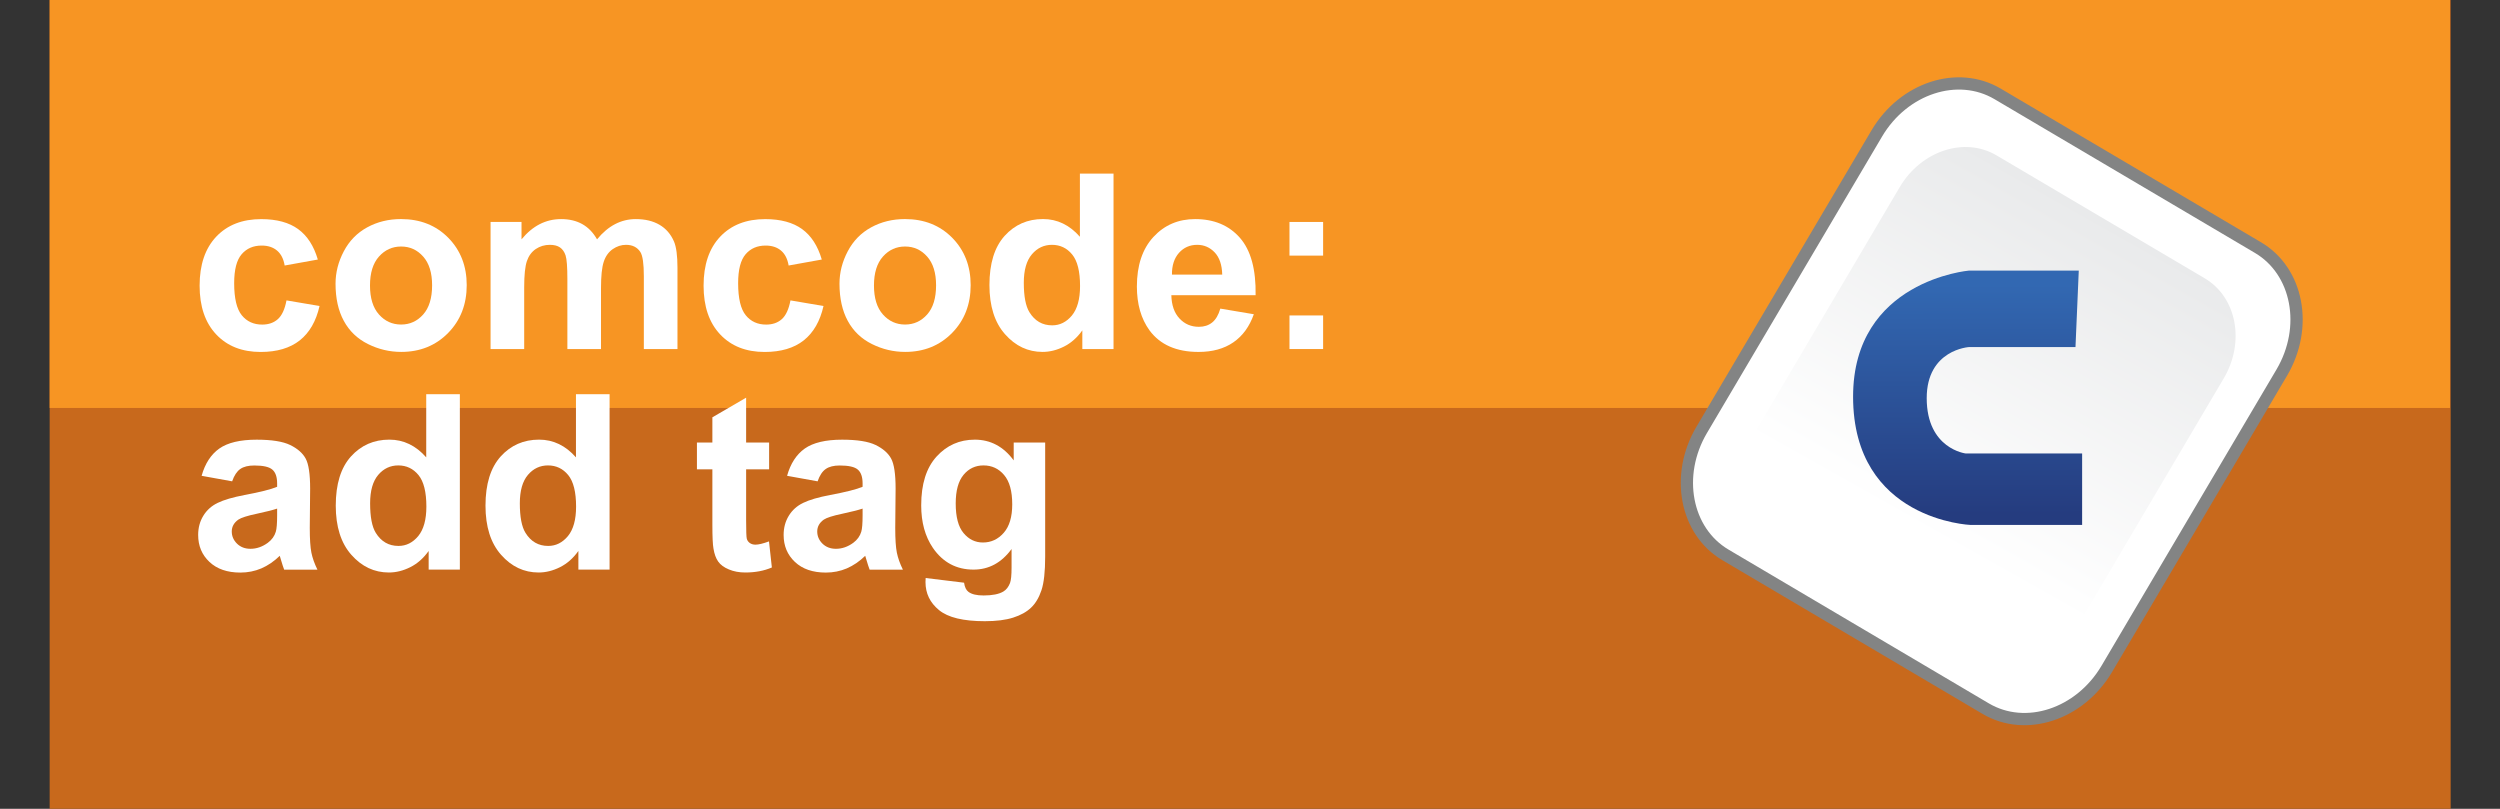 <?xml version="1.0" encoding="utf-8"?>
<!DOCTYPE svg PUBLIC "-//W3C//DTD SVG 1.1//EN" "http://www.w3.org/Graphics/SVG/1.1/DTD/svg11.dtd">
<svg version="1.1"
	 xmlns="http://www.w3.org/2000/svg" xmlns:xlink="http://www.w3.org/1999/xlink"
	 x="0px" y="0px" width="102px" height="33px" viewBox="0 0 102 33">
<rect x="0" y="0" width="102" height="33" fill="#333333" stroke="none"/>
<defs>
</defs>
<rect x="2.026" fill="#C8691C" width="97.961" height="33"/>
<rect x="2.026" fill="#F79523" width="97.934" height="16.645"/>
<path fill="#FFFFFF" stroke="#838484" stroke-width="0.5" stroke-miterlimit="10" d="M85.955,27.294
	c-1.1,1.857-3.307,2.582-4.939,1.618l-10.619-6.273c-1.627-0.963-2.063-3.248-0.966-5.103l7.142-12.092
	c1.096-1.854,3.304-2.576,4.934-1.611l10.619,6.269c1.633,0.964,2.064,3.25,0.968,5.104L85.955,27.294z"/>
<linearGradient id="SVGID_1_" gradientUnits="userSpaceOnUse" x1="78.289" y1="21.652" x2="85.556" y2="8.753">
	<stop  offset="0" style="stop-color:#FFFFFF"/>
	<stop  offset="1" style="stop-color:#E9EAEB"/>
</linearGradient>
<path fill="url(#SVGID_1_)" d="M85.017,25.109c-0.877,1.485-2.645,2.064-3.949,1.29l-8.497-5.014
	c-1.301-0.771-1.651-2.598-0.771-4.079l5.711-9.675c0.876-1.481,2.646-2.062,3.947-1.292l8.495,5.016
	c1.306,0.771,1.653,2.601,0.776,4.082L85.017,25.109z"/>
<linearGradient id="SVGID_2_" gradientUnits="userSpaceOnUse" x1="80.272" y1="11.62" x2="80.283" y2="20.966">
	<stop  offset="0" style="stop-color:#3268B2"/>
	<stop  offset="1" style="stop-color:#253C7F"/>
</linearGradient>
<path fill="url(#SVGID_2_)" d="M84.814,11.04h-4.477c0,0-4.731,0.399-4.731,5.145c0,5.052,4.799,5.233,4.799,5.233h4.546v-2.916
	h-4.747c0,0-1.594-0.184-1.594-2.257c0-1.985,1.728-2.085,1.728-2.085h4.342L84.814,11.04z"/>
<path fill="#FFFFFF" d="M12.967,10.589l-1.353,0.244c-0.045-0.27-0.149-0.473-0.31-0.609s-0.37-0.205-0.627-0.205
	c-0.342,0-0.614,0.117-0.818,0.354s-0.305,0.631-0.305,1.184c0,0.615,0.104,1.051,0.31,1.305s0.484,0.381,0.833,0.381
	c0.26,0,0.474-0.074,0.64-0.223s0.283-0.402,0.352-0.764l1.348,0.229c-0.14,0.619-0.409,1.086-0.806,1.402
	c-0.397,0.314-0.929,0.473-1.597,0.473c-0.758,0-1.363-0.238-1.814-0.717s-0.676-1.141-0.676-1.988c0-0.855,0.226-1.521,0.679-2
	c0.453-0.477,1.064-0.715,1.836-0.715c0.631,0,1.134,0.137,1.506,0.408S12.805,10.032,12.967,10.589z"/>
<path fill="#FFFFFF" d="M13.69,11.575c0-0.455,0.112-0.896,0.337-1.322c0.225-0.428,0.543-0.752,0.955-0.977
	s0.872-0.338,1.379-0.338c0.785,0,1.427,0.256,1.929,0.764c0.501,0.51,0.752,1.154,0.752,1.932c0,0.785-0.253,1.436-0.759,1.951
	s-1.144,0.773-1.912,0.773c-0.475,0-0.929-0.107-1.36-0.322s-0.759-0.529-0.984-0.945C13.802,12.677,13.69,12.171,13.69,11.575z
	 M15.096,11.649c0,0.514,0.122,0.908,0.366,1.182s0.545,0.41,0.903,0.41s0.658-0.137,0.901-0.41s0.364-0.672,0.364-1.191
	c0-0.508-0.121-0.898-0.364-1.172s-0.543-0.41-0.901-0.41s-0.659,0.137-0.903,0.41S15.096,11.134,15.096,11.649z"/>
<path fill="#FFFFFF" d="M20.013,9.056h1.265v0.709c0.453-0.551,0.991-0.826,1.616-0.826c0.332,0,0.62,0.068,0.864,0.205
	s0.444,0.344,0.601,0.621c0.228-0.277,0.474-0.484,0.737-0.621s0.545-0.205,0.845-0.205c0.381,0,0.703,0.078,0.967,0.232
	s0.46,0.381,0.591,0.682c0.094,0.221,0.142,0.578,0.142,1.074v3.314h-1.372v-2.963c0-0.516-0.047-0.848-0.142-0.996
	C26,10.087,25.804,9.989,25.541,9.989c-0.192,0-0.373,0.059-0.542,0.176s-0.292,0.289-0.366,0.514
	c-0.075,0.227-0.112,0.584-0.112,1.072v2.49h-1.372v-2.842c0-0.504-0.024-0.83-0.073-0.977s-0.125-0.256-0.227-0.326
	c-0.103-0.072-0.242-0.107-0.417-0.107c-0.211,0-0.402,0.057-0.571,0.17c-0.169,0.115-0.291,0.279-0.364,0.494
	s-0.11,0.57-0.11,1.068v2.52h-1.372V9.056z"/>
<path fill="#FFFFFF" d="M33.529,10.589l-1.353,0.244c-0.045-0.27-0.149-0.473-0.31-0.609s-0.37-0.205-0.627-0.205
	c-0.342,0-0.614,0.117-0.818,0.354s-0.305,0.631-0.305,1.184c0,0.615,0.104,1.051,0.31,1.305s0.484,0.381,0.833,0.381
	c0.26,0,0.474-0.074,0.64-0.223s0.283-0.402,0.352-0.764l1.348,0.229c-0.14,0.619-0.409,1.086-0.806,1.402
	c-0.397,0.314-0.929,0.473-1.597,0.473c-0.758,0-1.363-0.238-1.814-0.717s-0.676-1.141-0.676-1.988c0-0.855,0.226-1.521,0.679-2
	c0.453-0.477,1.064-0.715,1.836-0.715c0.631,0,1.134,0.137,1.506,0.408S33.366,10.032,33.529,10.589z"/>
<path fill="#FFFFFF" d="M34.251,11.575c0-0.455,0.112-0.896,0.337-1.322c0.225-0.428,0.543-0.752,0.955-0.977
	s0.872-0.338,1.379-0.338c0.785,0,1.427,0.256,1.929,0.764c0.501,0.51,0.752,1.154,0.752,1.932c0,0.785-0.253,1.436-0.759,1.951
	s-1.144,0.773-1.912,0.773c-0.475,0-0.929-0.107-1.36-0.322s-0.759-0.529-0.984-0.945C34.364,12.677,34.251,12.171,34.251,11.575z
	 M35.658,11.649c0,0.514,0.122,0.908,0.366,1.182s0.545,0.41,0.903,0.41s0.658-0.137,0.901-0.41s0.364-0.672,0.364-1.191
	c0-0.508-0.121-0.898-0.364-1.172s-0.543-0.41-0.901-0.41s-0.659,0.137-0.903,0.41S35.658,11.134,35.658,11.649z"/>
<path fill="#FFFFFF" d="M45.433,14.241h-1.274v-0.762c-0.211,0.297-0.461,0.518-0.75,0.662s-0.579,0.217-0.872,0.217
	c-0.596,0-1.106-0.24-1.531-0.721c-0.425-0.479-0.637-1.148-0.637-2.008c0-0.879,0.207-1.547,0.62-2.006
	c0.414-0.457,0.936-0.686,1.567-0.686c0.58,0,1.081,0.242,1.504,0.723V7.083h1.372V14.241z M41.771,11.536
	c0,0.555,0.077,0.955,0.229,1.201c0.221,0.359,0.531,0.537,0.928,0.537c0.316,0,0.584-0.135,0.806-0.402
	c0.221-0.27,0.332-0.67,0.332-1.203c0-0.596-0.107-1.025-0.322-1.287s-0.49-0.393-0.825-0.393c-0.326,0-0.598,0.129-0.818,0.387
	C41.881,10.636,41.771,11.022,41.771,11.536z"/>
<path fill="#FFFFFF" d="M49.789,12.591l1.367,0.23c-0.176,0.5-0.453,0.883-0.833,1.145s-0.854,0.393-1.423,0.393
	c-0.902,0-1.569-0.295-2.002-0.883c-0.342-0.473-0.513-1.068-0.513-1.787c0-0.859,0.225-1.533,0.674-2.02s1.017-0.73,1.704-0.73
	c0.771,0,1.38,0.256,1.826,0.764c0.446,0.51,0.659,1.291,0.64,2.342h-3.438c0.01,0.408,0.121,0.725,0.332,0.949
	c0.211,0.227,0.475,0.34,0.791,0.34c0.215,0,0.396-0.059,0.542-0.176S49.714,12.853,49.789,12.591z M49.867,11.204
	c-0.01-0.396-0.112-0.699-0.308-0.906c-0.195-0.205-0.433-0.309-0.713-0.309c-0.299,0-0.547,0.109-0.742,0.326
	c-0.195,0.219-0.292,0.516-0.288,0.889H49.867z"/>
<path fill="#FFFFFF" d="M52.611,10.429V9.056h1.372v1.373H52.611z M52.611,14.241V12.87h1.372v1.371H52.611z"/>
<path fill="#FFFFFF" d="M9.471,19.638l-1.245-0.225c0.14-0.5,0.381-0.871,0.723-1.113c0.342-0.24,0.85-0.361,1.523-0.361
	c0.612,0,1.068,0.072,1.367,0.217c0.299,0.146,0.51,0.33,0.632,0.553s0.183,0.633,0.183,1.229l-0.015,1.602
	c0,0.455,0.022,0.791,0.066,1.008s0.126,0.449,0.247,0.695h-1.357c-0.036-0.09-0.08-0.227-0.132-0.404
	c-0.023-0.082-0.039-0.135-0.049-0.162c-0.234,0.229-0.485,0.398-0.752,0.514c-0.267,0.113-0.552,0.17-0.854,0.17
	c-0.534,0-0.955-0.145-1.262-0.434c-0.308-0.291-0.461-0.656-0.461-1.1c0-0.293,0.07-0.555,0.21-0.783
	c0.14-0.23,0.336-0.406,0.588-0.527c0.252-0.123,0.616-0.229,1.091-0.32c0.641-0.119,1.085-0.232,1.333-0.336v-0.137
	c0-0.264-0.065-0.453-0.195-0.564c-0.13-0.113-0.376-0.168-0.737-0.168c-0.244,0-0.435,0.047-0.571,0.143
	C9.667,19.229,9.556,19.397,9.471,19.638z M11.307,20.751c-0.176,0.059-0.454,0.129-0.835,0.211c-0.381,0.08-0.63,0.16-0.747,0.238
	c-0.179,0.127-0.269,0.289-0.269,0.484c0,0.191,0.072,0.357,0.215,0.498c0.143,0.139,0.326,0.209,0.547,0.209
	c0.248,0,0.483-0.08,0.708-0.244c0.166-0.123,0.275-0.275,0.327-0.453c0.036-0.117,0.054-0.34,0.054-0.67V20.751z"/>
<path fill="#FFFFFF" d="M18.763,23.241h-1.274v-0.762c-0.211,0.297-0.461,0.518-0.75,0.662s-0.579,0.217-0.872,0.217
	c-0.596,0-1.106-0.24-1.531-0.721c-0.425-0.479-0.637-1.148-0.637-2.008c0-0.879,0.207-1.547,0.62-2.006
	c0.414-0.457,0.936-0.686,1.567-0.686c0.58,0,1.081,0.242,1.504,0.723v-2.578h1.372V23.241z M15.101,20.536
	c0,0.555,0.077,0.955,0.229,1.201c0.221,0.359,0.531,0.537,0.928,0.537c0.316,0,0.584-0.135,0.806-0.402
	c0.221-0.27,0.332-0.67,0.332-1.203c0-0.596-0.107-1.025-0.322-1.287s-0.49-0.393-0.825-0.393c-0.326,0-0.598,0.129-0.818,0.387
	C15.211,19.636,15.101,20.022,15.101,20.536z"/>
<path fill="#FFFFFF" d="M24.872,23.241h-1.274v-0.762c-0.211,0.297-0.461,0.518-0.75,0.662s-0.579,0.217-0.872,0.217
	c-0.596,0-1.106-0.24-1.531-0.721c-0.425-0.479-0.637-1.148-0.637-2.008c0-0.879,0.207-1.547,0.62-2.006
	c0.414-0.457,0.936-0.686,1.567-0.686c0.58,0,1.081,0.242,1.504,0.723v-2.578h1.372V23.241z M21.209,20.536
	c0,0.555,0.077,0.955,0.229,1.201c0.221,0.359,0.531,0.537,0.928,0.537c0.316,0,0.584-0.135,0.806-0.402
	c0.221-0.27,0.332-0.67,0.332-1.203c0-0.596-0.107-1.025-0.322-1.287s-0.49-0.393-0.825-0.393c-0.326,0-0.598,0.129-0.818,0.387
	C21.319,19.636,21.209,20.022,21.209,20.536z"/>
<path fill="#FFFFFF" d="M31.38,18.056v1.094h-0.938v2.09c0,0.424,0.009,0.67,0.027,0.74s0.059,0.127,0.122,0.174
	c0.063,0.045,0.141,0.068,0.232,0.068c0.127,0,0.311-0.045,0.552-0.133l0.117,1.064c-0.319,0.137-0.68,0.205-1.084,0.205
	c-0.248,0-0.47-0.041-0.669-0.125c-0.199-0.082-0.344-0.189-0.437-0.322c-0.093-0.131-0.157-0.309-0.193-0.533
	c-0.029-0.16-0.044-0.482-0.044-0.967v-2.262h-0.63v-1.094h0.63v-1.029l1.377-0.801v1.83H31.38z"/>
<path fill="#FFFFFF" d="M33.358,19.638l-1.245-0.225c0.14-0.5,0.381-0.871,0.723-1.113c0.342-0.24,0.85-0.361,1.523-0.361
	c0.612,0,1.068,0.072,1.367,0.217c0.299,0.146,0.51,0.33,0.632,0.553s0.183,0.633,0.183,1.229l-0.015,1.602
	c0,0.455,0.022,0.791,0.066,1.008s0.126,0.449,0.247,0.695h-1.357c-0.036-0.09-0.08-0.227-0.132-0.404
	c-0.023-0.082-0.039-0.135-0.049-0.162c-0.234,0.229-0.485,0.398-0.752,0.514c-0.267,0.113-0.552,0.17-0.854,0.17
	c-0.534,0-0.955-0.145-1.262-0.434c-0.308-0.291-0.461-0.656-0.461-1.1c0-0.293,0.07-0.555,0.21-0.783
	c0.14-0.23,0.336-0.406,0.588-0.527c0.252-0.123,0.616-0.229,1.091-0.32c0.641-0.119,1.085-0.232,1.333-0.336v-0.137
	c0-0.264-0.065-0.453-0.195-0.564c-0.13-0.113-0.376-0.168-0.737-0.168c-0.244,0-0.435,0.047-0.571,0.143
	C33.553,19.229,33.442,19.397,33.358,19.638z M35.194,20.751c-0.176,0.059-0.454,0.129-0.835,0.211
	c-0.381,0.08-0.63,0.16-0.747,0.238c-0.179,0.127-0.269,0.289-0.269,0.484c0,0.191,0.072,0.357,0.215,0.498
	c0.143,0.139,0.326,0.209,0.547,0.209c0.248,0,0.483-0.08,0.708-0.244c0.166-0.123,0.275-0.275,0.327-0.453
	c0.036-0.117,0.054-0.34,0.054-0.67V20.751z"/>
<path fill="#FFFFFF" d="M37.767,23.583l1.567,0.191c0.026,0.182,0.086,0.307,0.181,0.375c0.13,0.098,0.335,0.146,0.615,0.146
	c0.358,0,0.626-0.053,0.806-0.16c0.121-0.072,0.211-0.188,0.273-0.348c0.042-0.113,0.063-0.324,0.063-0.629v-0.758
	c-0.41,0.561-0.928,0.84-1.553,0.84c-0.697,0-1.249-0.295-1.655-0.883c-0.319-0.467-0.479-1.045-0.479-1.738
	c0-0.869,0.209-1.533,0.627-1.992s0.938-0.689,1.56-0.689c0.641,0,1.17,0.281,1.587,0.846v-0.729h1.284v4.654
	c0,0.611-0.05,1.068-0.151,1.371s-0.243,0.541-0.425,0.713c-0.182,0.174-0.426,0.309-0.73,0.406s-0.689,0.146-1.155,0.146
	c-0.879,0-1.502-0.15-1.87-0.453c-0.368-0.301-0.552-0.682-0.552-1.145C37.762,23.704,37.764,23.649,37.767,23.583z M38.993,20.542
	c0,0.549,0.106,0.953,0.32,1.207c0.213,0.256,0.476,0.385,0.789,0.385c0.335,0,0.619-0.131,0.85-0.395
	c0.231-0.262,0.347-0.648,0.347-1.164c0-0.537-0.111-0.936-0.332-1.195c-0.221-0.262-0.501-0.391-0.84-0.391
	c-0.329,0-0.6,0.127-0.813,0.383S38.993,20.017,38.993,20.542z"/>
</svg>
